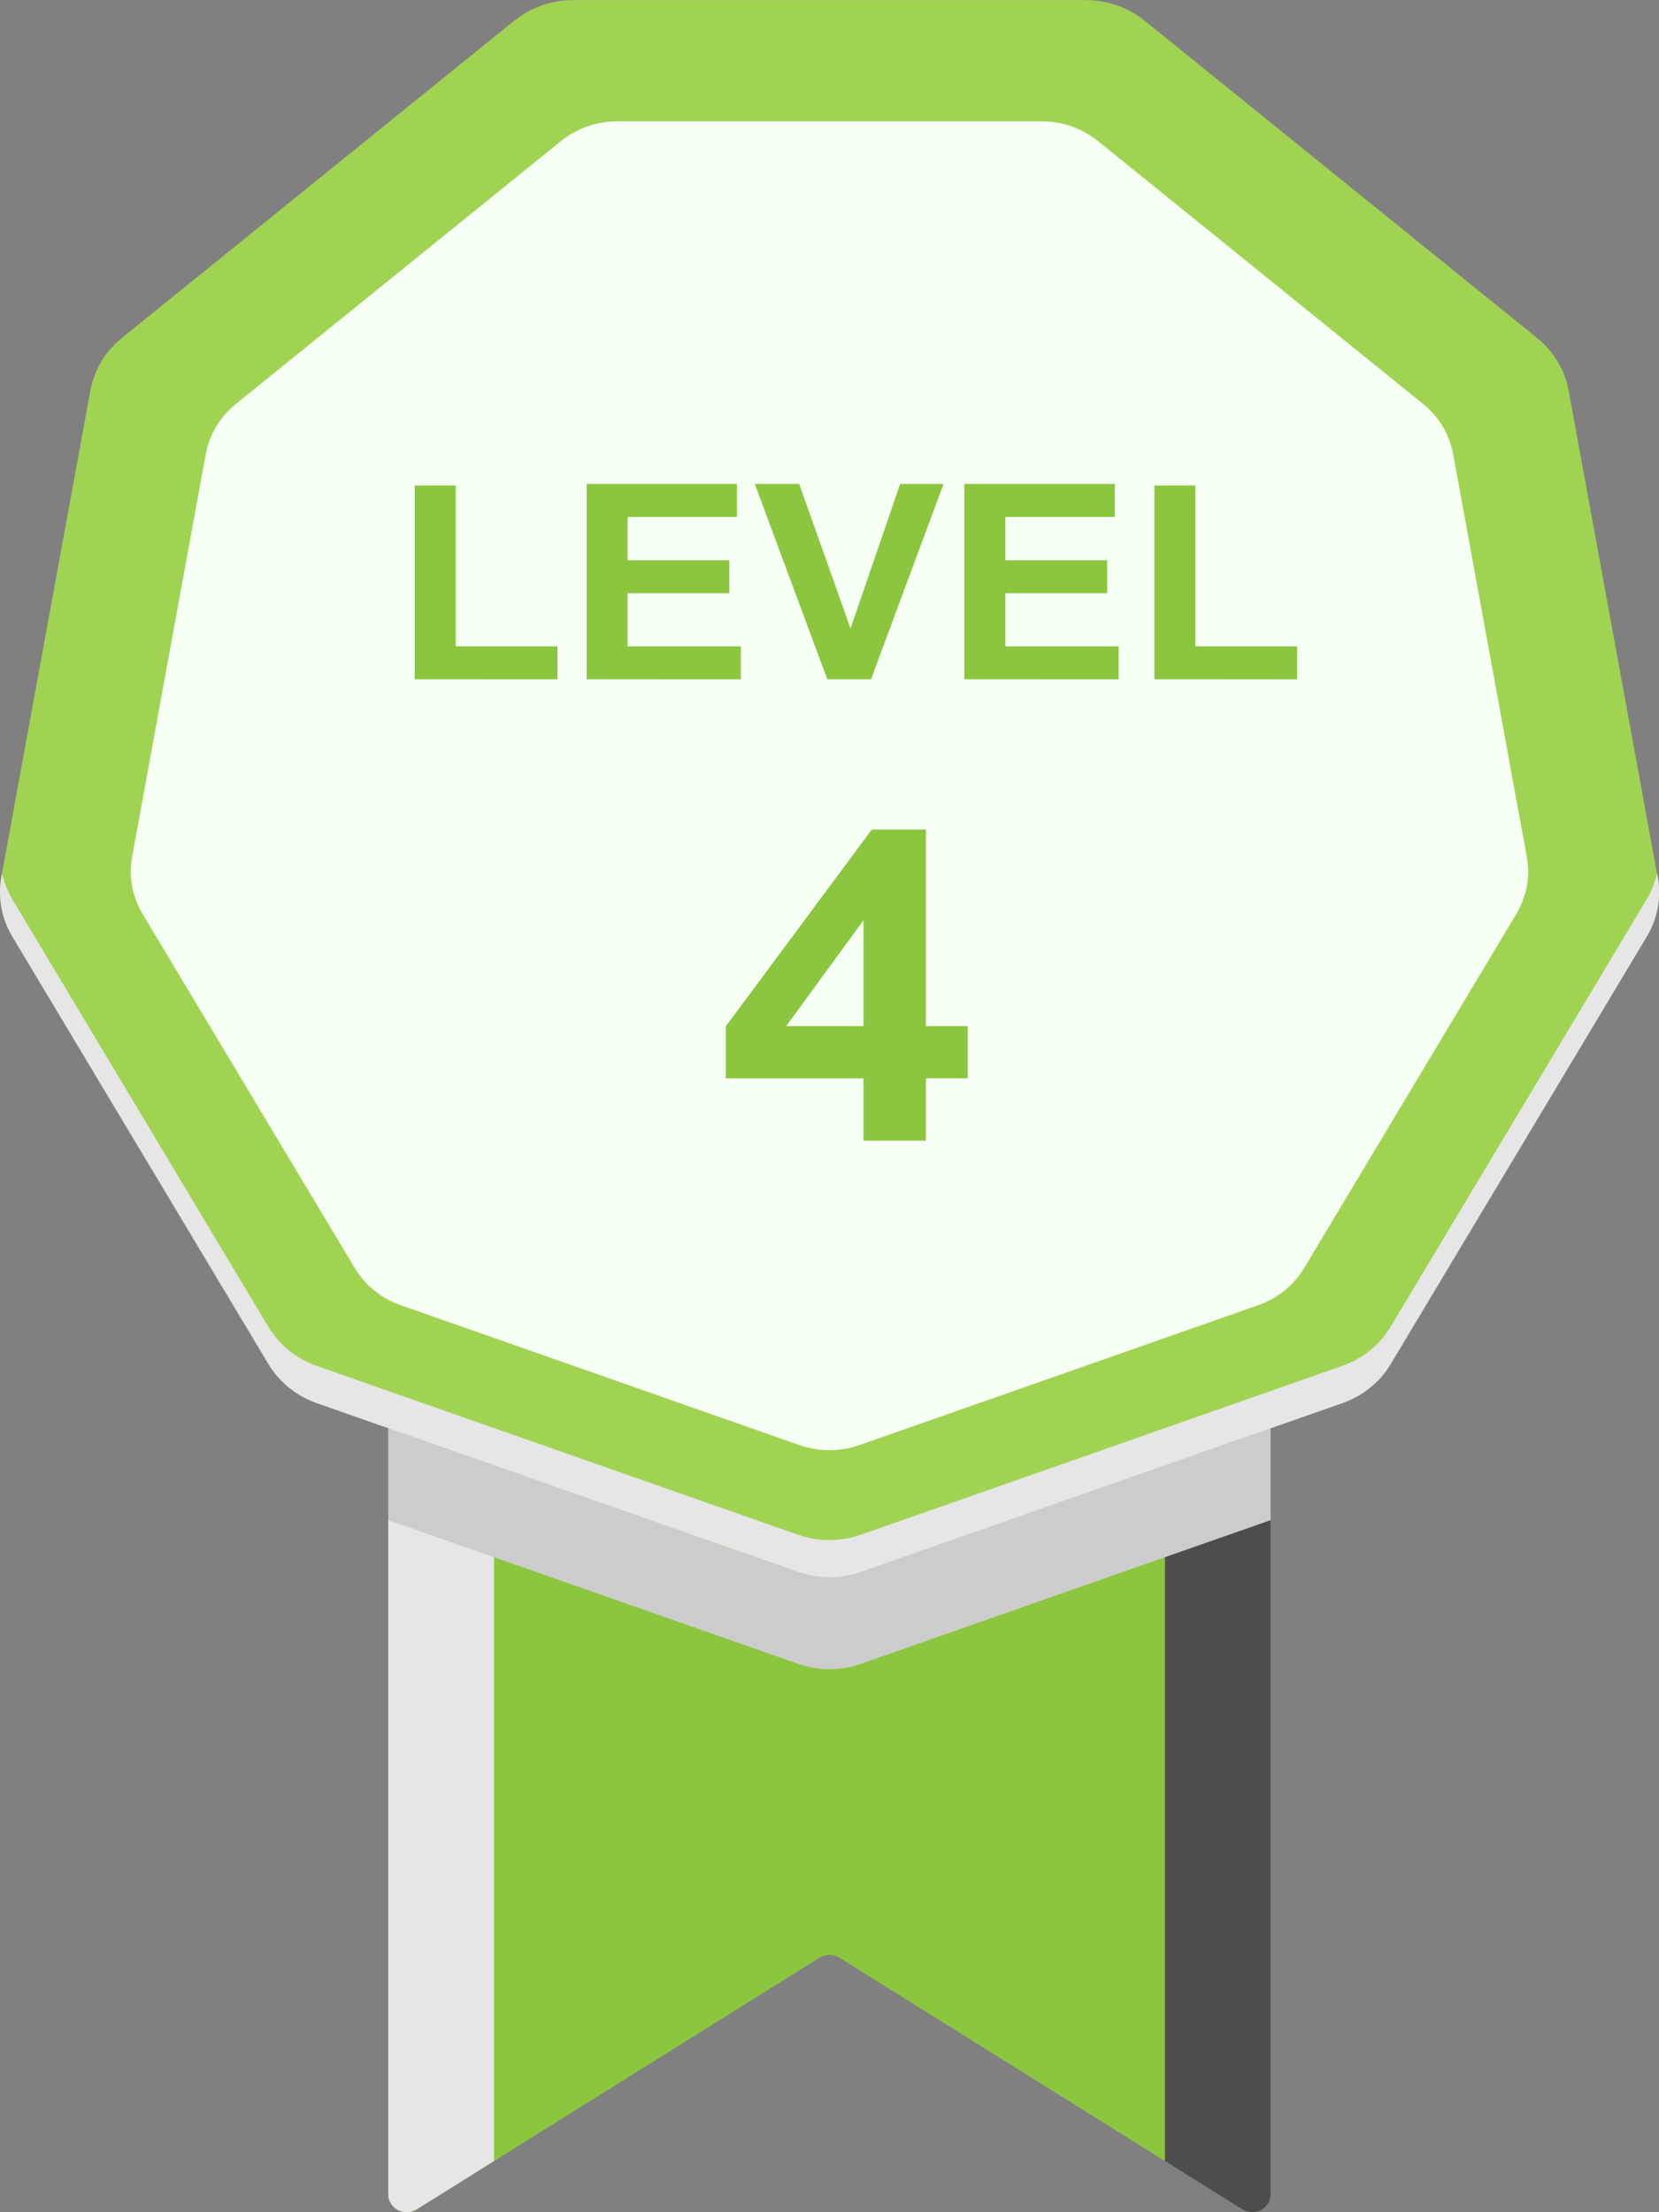 <svg width="48" height="64" viewBox="0 0 48 64" fill="none" xmlns="http://www.w3.org/2000/svg">
<rect x="0" y="0" width="48" height="64" fill="#808080" stroke="none"/>
<path d="M36.764 39.95V63.484C36.764 63.577 36.739 63.668 36.69 63.747C36.641 63.827 36.571 63.892 36.487 63.936C36.403 63.98 36.308 64.002 36.212 63.999C36.116 63.995 36.023 63.967 35.943 63.917L33.705 62.519L24.289 56.638C24.203 56.584 24.102 56.555 23.999 56.555C23.896 56.555 23.796 56.584 23.709 56.638L14.294 62.519L12.057 63.917C11.977 63.967 11.884 63.995 11.788 63.999C11.692 64.002 11.597 63.981 11.513 63.937C11.429 63.893 11.358 63.828 11.309 63.748C11.26 63.669 11.234 63.578 11.234 63.486V39.952L36.764 39.95Z" fill="#8CC63F"/>
<g style="mix-blend-mode:multiply">
<path d="M14.294 39.95V62.519L12.057 63.917C11.977 63.967 11.884 63.995 11.788 63.999C11.692 64.002 11.597 63.981 11.513 63.937C11.429 63.893 11.358 63.828 11.309 63.748C11.26 63.669 11.234 63.578 11.234 63.486V39.952L14.294 39.95Z" fill="#E6E6E6"/>
</g>
<g style="mix-blend-mode:screen">
<path d="M36.764 39.95V63.484C36.765 63.577 36.739 63.668 36.69 63.747C36.641 63.827 36.571 63.892 36.487 63.936C36.403 63.98 36.308 64.002 36.212 63.999C36.116 63.995 36.023 63.967 35.943 63.917L33.705 62.519V39.95H36.764Z" fill="#4D4D4D"/>
</g>
<g style="mix-blend-mode:color-burn">
<path d="M36.764 39.95V43.978L33.705 45.05L24.912 48.134C24.322 48.341 23.676 48.341 23.087 48.134L14.294 45.05L11.234 43.977V39.95L36.764 39.95Z" fill="#CCCCCC"/>
</g>
<path d="M47.959 25.364L45.386 11.303C45.277 10.708 44.954 10.169 44.474 9.78L33.123 0.603C32.643 0.215 32.035 0.002 31.408 0.002H16.589C15.962 0.002 15.355 0.215 14.874 0.603L3.523 9.78C3.044 10.169 2.721 10.708 2.613 11.303L0.04 25.364C-0.068 25.959 0.044 26.572 0.357 27.096L7.766 39.461C8.08 39.984 8.575 40.385 9.164 40.591L23.088 45.476C23.677 45.682 24.323 45.682 24.912 45.476L38.839 40.591C39.428 40.385 39.923 39.984 40.236 39.461L47.645 27.096C47.959 26.573 48.071 25.959 47.962 25.364H47.959Z" fill="#A1D353"/>
<g style="mix-blend-mode:multiply">
<path d="M47.959 25.364L47.942 25.266C47.884 25.53 47.783 25.785 47.643 26.019L40.234 38.385C39.921 38.908 39.426 39.308 38.837 39.515L24.91 44.399C24.321 44.606 23.675 44.606 23.085 44.399L9.162 39.515C8.573 39.308 8.078 38.908 7.764 38.385L0.358 26.02C0.218 25.785 0.117 25.531 0.059 25.266L0.041 25.365C-0.067 25.96 0.045 26.573 0.358 27.096L7.767 39.462C8.081 39.985 8.576 40.385 9.165 40.592L23.089 45.476C23.678 45.682 24.324 45.682 24.913 45.476L38.84 40.592C39.429 40.385 39.924 39.985 40.237 39.462L47.646 27.096C47.96 26.573 48.072 25.96 47.963 25.365L47.959 25.364Z" fill="#E6E6E6"/>
</g>
<path d="M41.176 11.687L31.772 4.084C31.314 3.713 30.735 3.51 30.138 3.51H17.862C17.264 3.51 16.685 3.713 16.227 4.084L6.824 11.687C6.365 12.057 6.057 12.571 5.953 13.139L3.822 24.788C3.718 25.355 3.825 25.939 4.124 26.439L10.262 36.682C10.56 37.181 11.032 37.563 11.593 37.76L23.128 41.806C23.69 42.003 24.307 42.003 24.869 41.806L36.404 37.76C36.966 37.563 37.437 37.181 37.735 36.682L43.873 26.439C44.172 25.939 44.279 25.355 44.175 24.788L42.044 13.139C41.941 12.572 41.633 12.058 41.176 11.687Z" fill="#F6FFF3"/>
<path d="M12 19.652V14.046H13.184V18.7H16.129V19.653L12 19.652Z" fill="#8CC63F"/>
<path d="M16.974 19.652V14H21.323V14.956H18.158V16.209H21.102V17.161H18.158V18.7H21.435V19.653L16.974 19.652Z" fill="#8CC63F"/>
<path d="M23.936 19.652L21.839 14H23.123L24.608 18.183L26.044 14H27.3L25.201 19.652H23.936Z" fill="#8CC63F"/>
<path d="M27.901 19.652V14H32.254V14.956H29.088V16.209H32.033V17.161H29.088V18.7H32.365V19.653L27.901 19.652Z" fill="#8CC63F"/>
<path d="M33.401 19.652V14.046H34.586V18.7H37.53V19.653L33.401 19.652Z" fill="#8CC63F"/>
<path d="M24.983 33V31.196H21V29.692L25.223 24H26.789V29.686H28V31.195H26.789V32.999L24.983 33ZM24.983 29.686V26.623L22.746 29.686H24.983Z" fill="#8CC63F"/>
</svg>
